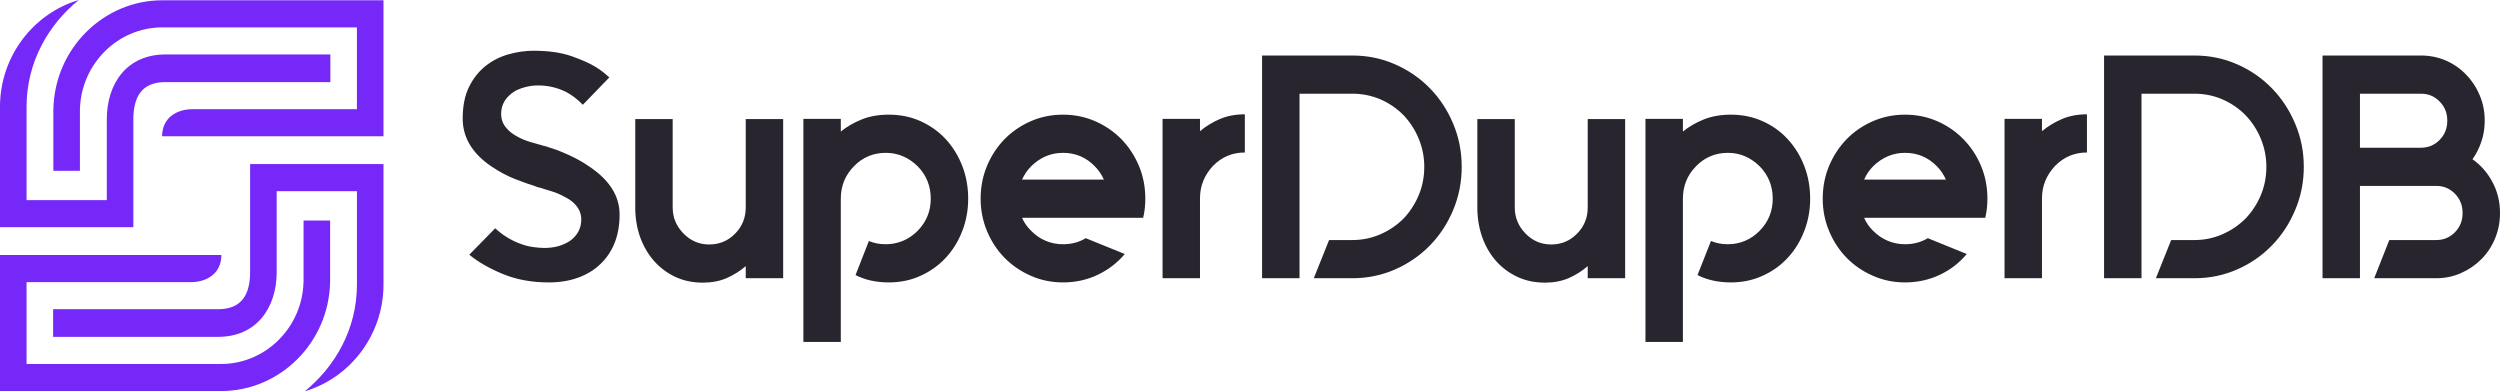 <?xml version="1.0" encoding="UTF-8" standalone="no"?>
<!DOCTYPE svg PUBLIC "-//W3C//DTD SVG 1.1//EN" "http://www.w3.org/Graphics/SVG/1.1/DTD/svg11.dtd">
<!-- Created with Vectornator (http://vectornator.io/) -->
<svg height="100%" stroke-miterlimit="10" style="fill-rule:nonzero;clip-rule:evenodd;stroke-linecap:round;stroke-linejoin:round;" version="1.1" viewBox="0 0 515.38 80.67" width="100%" xml:space="preserve" xmlns="http://www.w3.org/2000/svg" xmlns:xlink="http://www.w3.org/1999/xlink">
<defs/>
<clipPath id="ArtboardFrame">
<rect height="80.67" width="515.38" x="0" y="0"/>
</clipPath>
<g clip-path="url(#ArtboardFrame)" id="Untitled">
<g opacity="1">
<g opacity="1">
<path d="M0 0L79.058-3.55271e-15L79.058-3.55271e-15L79.058 80.67L79.058 80.67L0 80.67L0 80.67L0 0L0 0Z" fill="#ffffff" fill-opacity="0" fill-rule="nonzero" opacity="1" stroke="none"/>
<path d="M79.058 28.096L79.058 0.057L33.46 0.057C21.256 0.057 11.245 10.119 11.005 22.511L10.998 22.511L10.998 35.212L16.474 35.212L16.474 22.511L16.481 22.511C16.721 13.201 24.279 5.643 33.46 5.643L73.578 5.643L73.578 22.511L39.672 22.511C36.417 22.511 33.417 24.291 33.417 28.096L79.058 28.096ZM0 52.574L0 80.614L45.594 80.614C57.798 80.614 67.81 70.552 68.049 58.16L68.056 58.16L68.056 45.459L62.58 45.459L62.58 58.159L62.57 58.159C62.335 67.469 54.776 75.033 45.594 75.033L5.476 75.033L5.476 58.159L39.382 58.159C42.638 58.159 45.637 56.379 45.637 52.574L0 52.574ZM10.952 63.746L44.974 63.746C49.823 63.746 51.563 60.718 51.563 56.051L51.563 33.828L79.058 33.828L79.058 58.661C79.058 69.062 72.174 77.9 62.823 80.67C69.072 75.59 73.583 67.858 73.583 58.661L73.583 39.414L57.039 39.414L57.039 56.051C57.039 63.598 52.782 69.442 44.974 69.442L10.952 69.442L10.952 63.746ZM68.102 16.925L34.081 16.925C29.232 16.925 27.491 19.953 27.491 24.619L27.491 46.843L0 46.843L0 22.009C0 11.608 6.885 2.771 16.235 3.55271e-15C9.987 5.08 5.476 12.812 5.476 22.009L5.476 41.256L22.015 41.256L22.015 24.619C22.015 17.072 26.272 11.228 34.081 11.228L68.102 11.228L68.102 16.925Z" fill="#7628f8" fill-rule="evenodd" opacity="1" stroke="none"/>
</g>
<path d="M127.734 44.229L127.734 44.229C127.734 46.373 127.397 48.309 126.723 50.037C126.032 51.765 125.052 53.229 123.781 54.429C122.526 55.645 120.997 56.581 119.193 57.236C117.389 57.892 115.374 58.221 113.146 58.221L113.146 58.221C109.585 58.221 106.409 57.636 103.617 56.468C100.84 55.317 98.55 53.997 96.746 52.509L96.746 52.509L102.087 47.061C103.499 48.373 105.083 49.381 106.84 50.085L106.84 50.085C107.907 50.517 108.911 50.797 109.852 50.925C110.809 51.053 111.585 51.117 112.181 51.117L112.181 51.117C113.295 51.117 114.315 50.981 115.24 50.709C116.15 50.421 116.95 50.037 117.64 49.557L117.64 49.557C119.099 48.453 119.828 47.005 119.828 45.213L119.828 45.213C119.828 44.125 119.444 43.141 118.675 42.261L118.675 42.261C118.079 41.573 117.303 41.005 116.346 40.557L116.346 40.557C115.577 40.125 114.77 39.773 113.923 39.501C113.06 39.245 112.283 39.005 111.593 38.781L111.593 38.781C111.389 38.701 111.201 38.653 111.028 38.637C110.856 38.605 110.699 38.549 110.558 38.469L110.558 38.469C110.479 38.469 110.354 38.421 110.181 38.325L110.181 38.325C109.287 38.069 107.993 37.613 106.299 36.957C104.605 36.301 102.919 35.405 101.24 34.269L101.24 34.269C97.334 31.597 95.382 28.317 95.382 24.429L95.382 24.429C95.382 21.853 95.821 19.677 96.699 17.901C97.578 16.125 98.731 14.677 100.158 13.557C101.57 12.453 103.146 11.661 104.887 11.181C106.613 10.701 108.315 10.461 109.993 10.461L109.993 10.461C113.083 10.461 115.679 10.829 117.781 11.565C119.883 12.301 121.554 13.045 122.793 13.797L122.793 13.797C123.436 14.197 123.985 14.581 124.44 14.949C124.879 15.317 125.272 15.653 125.617 15.957L125.617 15.957L120.158 21.597C118.997 20.413 117.813 19.517 116.605 18.909L116.605 18.909C114.817 18.045 112.934 17.613 110.958 17.613L110.958 17.613C110.095 17.613 109.24 17.717 108.393 17.925C107.53 18.149 106.777 18.437 106.134 18.789L106.134 18.789C104.252 19.973 103.311 21.525 103.311 23.445L103.311 23.445C103.311 24.629 103.695 25.637 104.464 26.469L104.464 26.469C105.013 27.125 105.781 27.709 106.77 28.221L106.77 28.221C107.585 28.669 108.448 29.021 109.358 29.277C110.252 29.533 111.083 29.773 111.852 29.997L111.852 29.997L112.628 30.189C112.848 30.285 113.256 30.421 113.852 30.597C114.448 30.773 115.154 31.037 115.97 31.389C116.785 31.725 117.672 32.133 118.628 32.613C119.601 33.109 120.558 33.685 121.499 34.341L121.499 34.341C125.656 37.125 127.734 40.421 127.734 44.229ZM153.734 24.549L161.452 24.549L161.452 57.356L153.734 57.356L153.734 54.861C152.573 55.868 151.264 56.693 149.805 57.333C148.346 57.956 146.715 58.269 144.911 58.269L144.911 58.269C142.809 58.269 140.903 57.868 139.193 57.069C137.483 56.252 136.017 55.149 134.793 53.757C133.57 52.349 132.621 50.709 131.946 48.837C131.287 46.949 130.958 44.933 130.958 42.789L130.958 42.789L130.958 24.549L138.675 24.549L138.675 42.789C138.675 44.853 139.428 46.645 140.934 48.165L140.934 48.165C142.393 49.653 144.15 50.397 146.205 50.397L146.205 50.397C148.307 50.397 150.087 49.653 151.546 48.165L151.546 48.165C153.005 46.677 153.734 44.885 153.734 42.789L153.734 42.789L153.734 24.549ZM183.24 23.637L183.24 23.637C185.609 23.637 187.789 24.085 189.781 24.981C191.773 25.877 193.499 27.109 194.958 28.677C196.416 30.261 197.554 32.101 198.369 34.197C199.185 36.293 199.593 38.549 199.593 40.965L199.593 40.965C199.593 43.317 199.185 45.541 198.369 47.637C197.554 49.749 196.416 51.589 194.958 53.157C193.499 54.725 191.773 55.956 189.781 56.852C187.789 57.764 185.609 58.221 183.24 58.221L183.24 58.221C180.636 58.221 178.346 57.717 176.369 56.709L176.369 56.709L179.122 49.677C180.158 50.125 181.318 50.349 182.605 50.349L182.605 50.349C183.844 50.349 185.02 50.117 186.134 49.653C187.248 49.189 188.26 48.501 189.169 47.589L189.169 47.589C190.973 45.749 191.875 43.541 191.875 40.965L191.875 40.965C191.875 38.341 190.973 36.109 189.169 34.269L189.169 34.269C187.271 32.429 185.083 31.509 182.605 31.509L182.605 31.509C180.032 31.509 177.844 32.429 176.04 34.269L176.04 34.269C174.236 36.109 173.334 38.341 173.334 40.965L173.334 40.965L173.334 54.741L173.334 70.484L165.617 70.484L165.617 24.501L173.334 24.501L173.334 27.117C174.589 26.109 176.024 25.277 177.64 24.621C179.271 23.965 181.138 23.637 183.24 23.637ZM235.663 44.901L227.569 44.901L210.699 44.901C211.138 45.909 211.765 46.805 212.581 47.589L212.581 47.589C213.475 48.501 214.479 49.189 215.593 49.653C216.707 50.117 217.891 50.349 219.146 50.349L219.146 50.349C220.903 50.349 222.463 49.933 223.828 49.101L223.828 49.101L231.875 52.365C230.322 54.205 228.456 55.636 226.275 56.66C224.095 57.7 221.718 58.221 219.146 58.221L219.146 58.221C216.777 58.221 214.565 57.764 212.51 56.852C210.456 55.956 208.652 54.725 207.099 53.157C205.561 51.589 204.354 49.749 203.475 47.637C202.597 45.541 202.158 43.317 202.158 40.965L202.158 40.965C202.158 38.549 202.597 36.293 203.475 34.197C204.354 32.101 205.561 30.261 207.099 28.677C208.652 27.109 210.456 25.877 212.51 24.981C214.565 24.085 216.777 23.637 219.146 23.637L219.146 23.637C221.499 23.637 223.703 24.085 225.757 24.981C227.812 25.877 229.616 27.109 231.169 28.677C232.706 30.261 233.914 32.101 234.793 34.197C235.671 36.293 236.11 38.549 236.11 40.965L236.11 40.965C236.11 42.357 235.961 43.669 235.663 44.901L235.663 44.901ZM219.146 31.509L219.146 31.509C216.652 31.509 214.463 32.429 212.581 34.269L212.581 34.269C211.765 35.101 211.138 36.021 210.699 37.029L210.699 37.029L227.569 37.029C227.13 36.021 226.503 35.101 225.687 34.269L225.687 34.269C223.899 32.429 221.718 31.509 219.146 31.509ZM247.381 27.045L247.381 27.045C248.573 26.037 249.93 25.205 251.452 24.549C252.973 23.893 254.699 23.565 256.628 23.565L256.628 23.565L256.628 31.437C254.055 31.437 251.867 32.357 250.063 34.197L250.063 34.197C248.275 36.117 247.381 38.349 247.381 40.893L247.381 40.893L247.381 57.356L239.663 57.356L239.663 40.893L239.663 24.501L247.381 24.501L247.381 27.045ZM278.816 11.445L278.816 11.445C281.906 11.445 284.824 12.045 287.569 13.245C290.314 14.445 292.706 16.085 294.745 18.165C296.785 20.245 298.393 22.685 299.569 25.485C300.745 28.269 301.334 31.237 301.334 34.389L301.334 34.389C301.334 37.541 300.745 40.517 299.569 43.317C298.393 46.117 296.785 48.557 294.745 50.637C292.706 52.717 290.314 54.357 287.569 55.557C284.824 56.757 281.906 57.356 278.816 57.356L278.816 57.356L270.84 57.356L273.993 49.485L278.816 49.485C280.793 49.485 282.683 49.101 284.487 48.333C286.291 47.565 287.898 46.485 289.31 45.093L289.31 45.093C290.675 43.653 291.734 42.021 292.487 40.197C293.24 38.389 293.616 36.453 293.616 34.389L293.616 34.389C293.616 32.389 293.24 30.469 292.487 28.629C291.734 26.789 290.675 25.149 289.31 23.709L289.31 23.709C287.898 22.301 286.291 21.213 284.487 20.445C282.683 19.693 280.793 19.317 278.816 19.317L278.816 19.317L267.899 19.317L267.899 38.325L267.899 49.485L267.899 57.356L260.181 57.356L260.181 11.445L278.816 11.445ZM327.31 24.549L335.028 24.549L335.028 57.356L327.31 57.356L327.31 54.861C326.149 55.868 324.847 56.693 323.404 57.333C321.945 57.956 320.314 58.269 318.51 58.269L318.51 58.269C316.408 58.269 314.502 57.868 312.792 57.069C311.067 56.252 309.592 55.149 308.369 53.757C307.145 52.349 306.204 50.709 305.545 48.837C304.887 46.949 304.557 44.933 304.557 42.789L304.557 42.789L304.557 24.549L312.275 24.549L312.275 42.789C312.275 44.853 313.02 46.645 314.51 48.165L314.51 48.165C315.969 49.653 317.726 50.397 319.781 50.397L319.781 50.397C321.883 50.397 323.663 49.653 325.122 48.165L325.122 48.165C326.581 46.677 327.31 44.885 327.31 42.789L327.31 42.789L327.31 24.549ZM356.839 23.637L356.839 23.637C359.192 23.637 361.365 24.085 363.357 24.981C365.365 25.877 367.09 27.109 368.533 28.677C369.992 30.261 371.13 32.101 371.945 34.197C372.761 36.293 373.169 38.549 373.169 40.965L373.169 40.965C373.169 43.317 372.761 45.541 371.945 47.637C371.13 49.749 369.992 51.589 368.533 53.157C367.09 54.725 365.365 55.956 363.357 56.852C361.365 57.764 359.192 58.221 356.839 58.221L356.839 58.221C354.22 58.221 351.922 57.717 349.945 56.709L349.945 56.709L352.722 49.677C353.757 50.125 354.918 50.349 356.204 50.349L356.204 50.349C357.443 50.349 358.62 50.117 359.733 49.653C360.847 49.189 361.851 48.501 362.745 47.589L362.745 47.589C364.549 45.749 365.451 43.541 365.451 40.965L365.451 40.965C365.451 38.341 364.549 36.109 362.745 34.269L362.745 34.269C360.863 32.429 358.683 31.509 356.204 31.509L356.204 31.509C353.632 31.509 351.443 32.429 349.639 34.269L349.639 34.269C347.835 36.109 346.934 38.341 346.934 40.965L346.934 40.965L346.934 54.741L346.934 70.484L339.216 70.484L339.216 24.501L346.934 24.501L346.934 27.117C348.173 26.109 349.608 25.277 351.239 24.621C352.871 23.965 354.737 23.637 356.839 23.637ZM409.263 44.901L401.145 44.901L384.298 44.901C384.722 45.909 385.341 46.805 386.157 47.589L386.157 47.589C387.067 48.501 388.078 49.189 389.192 49.653C390.306 50.117 391.482 50.349 392.722 50.349L392.722 50.349C394.478 50.349 396.047 49.933 397.427 49.101L397.427 49.101L405.451 52.365C403.914 54.205 402.055 55.636 399.875 56.66C397.678 57.7 395.294 58.221 392.722 58.221L392.722 58.221C390.369 58.221 388.165 57.764 386.11 56.852C384.039 55.956 382.235 54.725 380.698 53.157C379.161 51.589 377.953 49.749 377.075 47.637C376.196 45.541 375.757 43.317 375.757 40.965L375.757 40.965C375.757 38.549 376.196 36.293 377.075 34.197C377.953 32.101 379.161 30.261 380.698 28.677C382.235 27.109 384.039 25.877 386.11 24.981C388.165 24.085 390.369 23.637 392.722 23.637L392.722 23.637C395.09 23.637 397.302 24.085 399.357 24.981C401.412 25.877 403.208 27.109 404.745 28.677C406.298 30.261 407.514 32.101 408.392 34.197C409.271 36.293 409.71 38.549 409.71 40.965L409.71 40.965C409.71 42.357 409.561 43.669 409.263 44.901L409.263 44.901ZM392.722 31.509L392.722 31.509C390.243 31.509 388.055 32.429 386.157 34.269L386.157 34.269C385.341 35.101 384.722 36.021 384.298 37.029L384.298 37.029L401.145 37.029C400.722 36.021 400.102 35.101 399.286 34.269L399.286 34.269C397.482 32.429 395.294 31.509 392.722 31.509ZM420.957 27.045L420.957 27.045C422.165 26.037 423.529 25.205 425.051 24.549C426.572 23.893 428.298 23.565 430.227 23.565L430.227 23.565L430.227 31.437C427.655 31.437 425.467 32.357 423.663 34.197L423.663 34.197C421.859 36.117 420.957 38.349 420.957 40.893L420.957 40.893L420.957 57.356L413.239 57.356L413.239 40.893L413.239 24.501L420.957 24.501L420.957 27.045ZM452.416 11.445L452.416 11.445C455.506 11.445 458.423 12.045 461.168 13.245C463.914 14.445 466.298 16.085 468.321 18.165C470.361 20.245 471.968 22.685 473.145 25.485C474.337 28.269 474.933 31.237 474.933 34.389L474.933 34.389C474.933 37.541 474.337 40.517 473.145 43.317C471.968 46.117 470.361 48.557 468.321 50.637C466.298 52.717 463.914 54.357 461.168 55.557C458.423 56.757 455.506 57.356 452.416 57.356L452.416 57.356L444.439 57.356L447.592 49.485L452.416 49.485C454.392 49.485 456.274 49.101 458.063 48.333C459.866 47.565 461.474 46.485 462.886 45.093L462.886 45.093C464.266 43.653 465.333 42.021 466.086 40.197C466.839 38.389 467.215 36.453 467.215 34.389L467.215 34.389C467.215 32.389 466.839 30.469 466.086 28.629C465.333 26.789 464.266 25.149 462.886 23.709L462.886 23.709C461.474 22.301 459.866 21.213 458.063 20.445C456.274 19.693 454.392 19.317 452.416 19.317L452.416 19.317L441.474 19.317L441.474 38.325L441.474 49.485L441.474 57.356L433.757 57.356L433.757 11.445L452.416 11.445ZM509.709 32.829L509.709 32.829C511.435 34.045 512.807 35.613 513.827 37.533C514.862 39.469 515.38 41.573 515.38 43.845L515.38 43.845L515.38 43.965C515.38 45.805 515.035 47.549 514.345 49.197C513.67 50.829 512.729 52.245 511.521 53.445C510.313 54.661 508.917 55.613 507.333 56.3C505.749 57.005 504.055 57.356 502.251 57.356L502.251 57.356L489.451 57.356L492.557 49.485L502.251 49.485C503.757 49.485 505.035 48.949 506.086 47.877C507.137 46.805 507.662 45.501 507.662 43.965L507.662 43.965L507.662 43.845C507.662 42.309 507.137 41.005 506.086 39.933C505.035 38.861 503.757 38.325 502.251 38.325L502.251 38.325L499.098 38.325L486.51 38.325L486.51 49.485L486.51 57.356L478.792 57.356L478.792 38.325L478.792 30.453L478.792 11.445L499.098 11.445C500.902 11.445 502.611 11.789 504.227 12.477C505.827 13.181 507.215 14.149 508.392 15.381C509.584 16.597 510.517 18.013 511.192 19.629C511.882 21.245 512.227 22.973 512.227 24.813L512.227 24.813L512.227 24.957C512.227 26.445 512 27.853 511.545 29.181C511.106 30.509 510.494 31.725 509.709 32.829ZM504.509 24.957L504.509 24.813C504.509 23.293 503.984 21.997 502.933 20.925C501.882 19.853 500.604 19.317 499.098 19.317L499.098 19.317L486.51 19.317L486.51 30.453L499.098 30.453C500.604 30.453 501.882 29.917 502.933 28.845C503.984 27.773 504.509 26.477 504.509 24.957L504.509 24.957Z" fill="#29252e" fill-rule="evenodd" opacity="1" stroke="none"/>
</g>
</g>
</svg>
